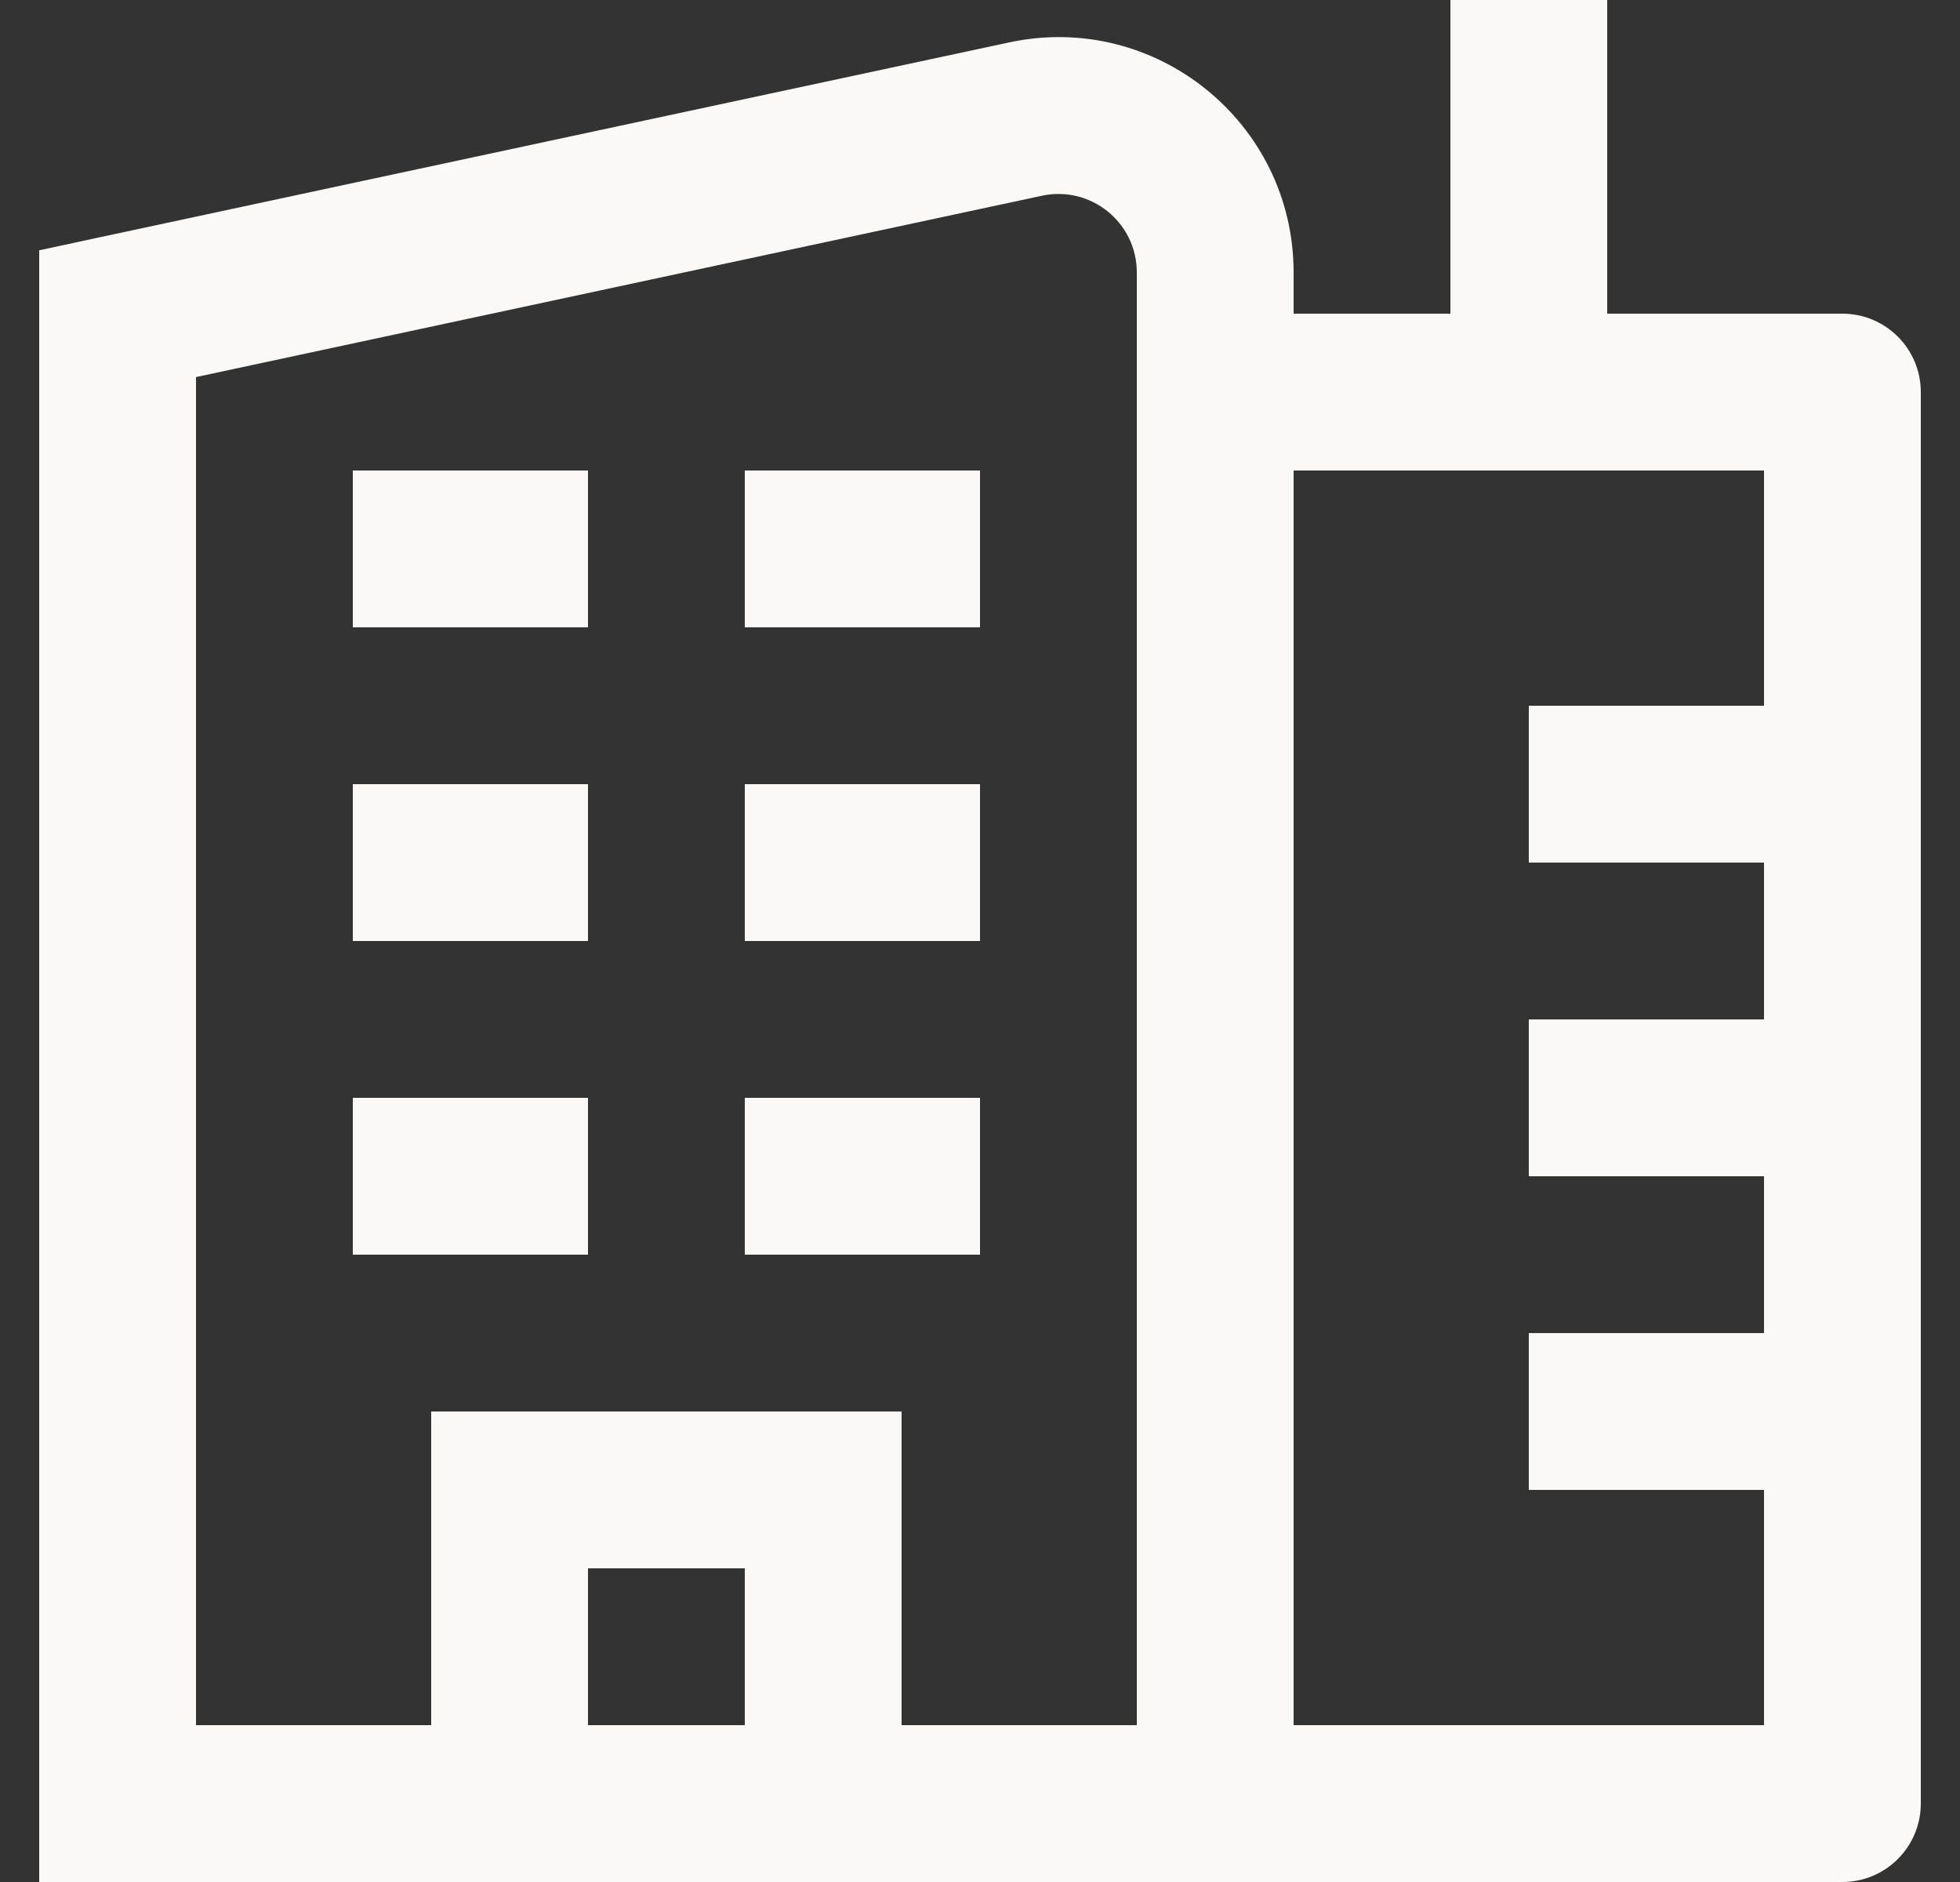 <svg width="25" height="24" viewBox="0 0 25 24" fill="none" xmlns="http://www.w3.org/2000/svg">
<rect x="0" y="0" width="25" height="24" fill="#333333" stroke="none"/>
<path d="M1.5 4L1.29 3.022L0.5 3.192V4H1.5ZM15.5 23V24V23ZM1.5 23H0.5V24H1.5V23ZM13.081 1.518L13.29 2.496L13.081 1.518ZM6.5 19V18H5.5V19H6.5ZM10.5 19H11.5V18H10.5V19ZM10.5 23V24H11.5V23H10.5ZM6.5 23H5.5V24H6.5V23ZM15.5 5V4C14.948 4 14.5 4.448 14.5 5H15.5ZM23.5 5H24.5C24.5 4.448 24.052 4 23.5 4V5ZM23.5 23V24C24.052 24 24.5 23.552 24.5 23H23.5ZM1.71 4.978L13.29 2.496L12.871 0.541L1.29 3.022L1.71 4.978ZM14.5 3.474V23H16.5V3.474H14.5ZM15.5 22H1.5V24H15.5V22ZM2.5 23V4H0.5V23H2.5ZM13.29 2.496C13.913 2.363 14.5 2.837 14.5 3.474H16.5C16.5 1.564 14.739 0.14 12.871 0.541L13.29 2.496ZM6.5 20H10.5V18H6.5V20ZM9.5 19V23H11.5V19H9.5ZM10.5 22H6.5V24H10.5V22ZM7.5 23V19H5.5V23H7.5ZM19.5 15H23.5V13H19.5V15ZM19.5 11H23.5V9H19.5V11ZM19.5 19H23.5V17H19.5V19ZM15.5 6H23.5V4H15.5V6ZM22.5 5V23H24.5V5H22.5ZM23.5 22L15.5 22V24L23.5 24V22ZM16.5 23V5H14.5V23H16.5ZM18.5 0V5H20.5V0H18.5ZM4.5 16H7.5V14H4.5V16ZM9.5 16H12.5V14H9.5V16ZM9.5 8H12.5V6H9.5V8ZM4.5 8H7.5V6H4.5V8ZM4.5 12H7.5V10H4.5V12ZM9.5 12H12.5V10H9.5V12Z" fill="#FAF9F7"/>
</svg>
